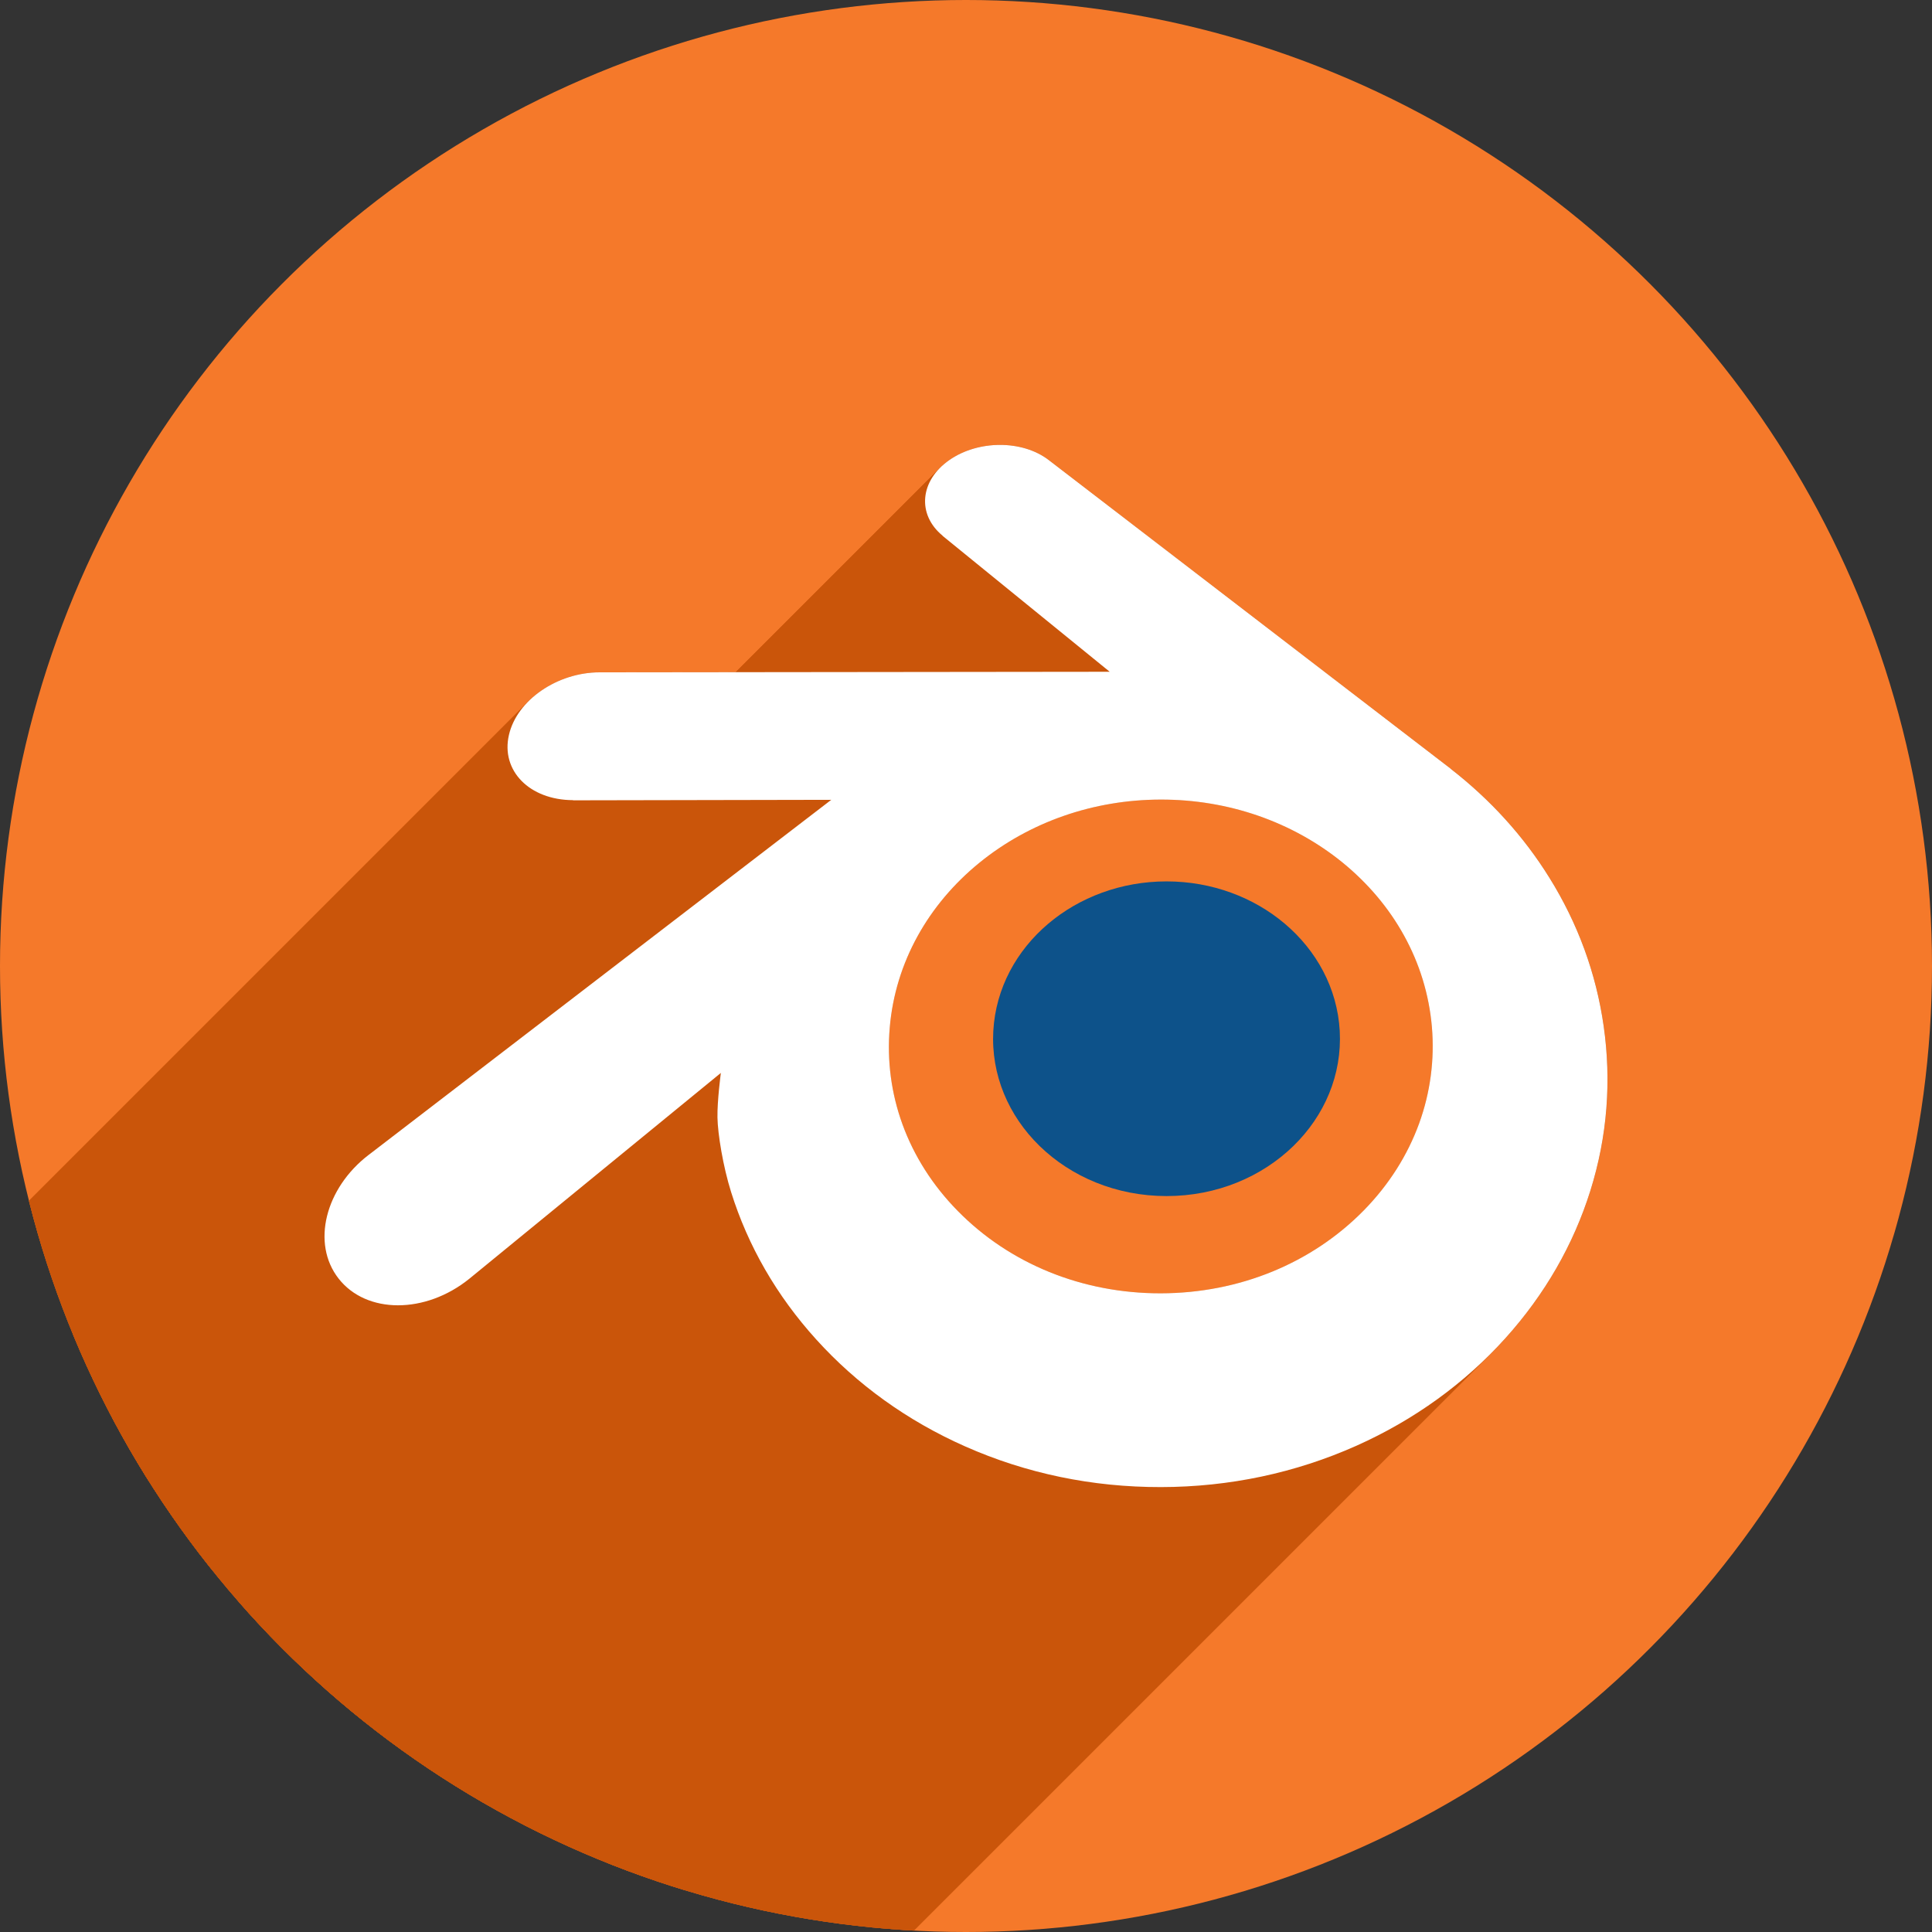<?xml version="1.0" encoding="UTF-8" standalone="no"?>
<!-- Created with Inkscape (http://www.inkscape.org/) -->

<svg
   xmlns:dc="http://purl.org/dc/elements/1.1/"
   xmlns:cc="http://creativecommons.org/ns#"
   xmlns:rdf="http://www.w3.org/1999/02/22-rdf-syntax-ns#"
   xmlns:svg="http://www.w3.org/2000/svg"
   xmlns="http://www.w3.org/2000/svg"
   xmlns:sodipodi="http://sodipodi.sourceforge.net/DTD/sodipodi-0.dtd"
   xmlns:inkscape="http://www.inkscape.org/namespaces/inkscape"
   width="256"
   height="256"
   viewBox="0 0 256 256"
   id="svg4149"
   version="1.1"
   inkscape:version="0.92.2 (5c3e80d, 2017-08-06)"
   sodipodi:docname="blender.svg">
  <rect x="0" y="0" width="256" height="256" fill="#333333" stroke="none"/>
  <sodipodi:namedview
     id="base"
     pagecolor="#ffffff"
     bordercolor="#666666"
     borderopacity="1.0"
     inkscape:pageopacity="0.0"
     inkscape:pageshadow="2"
     inkscape:zoom="3.3125"
     inkscape:cx="128"
     inkscape:cy="128"
     inkscape:document-units="px"
     inkscape:current-layer="layer1"
     showgrid="false"
     units="px"
     inkscape:window-width="1920"
     inkscape:window-height="1048"
     inkscape:window-x="0"
     inkscape:window-y="0"
     inkscape:window-maximized="1" />
  <defs
     id="defs4151">
    <clipPath
       id="clipPath4863"
       clipPathUnits="userSpaceOnUse">
      <circle
         r="77.263"
         cy="924.362"
         cx="128"
         id="circle4865"
         style="fill:#e9e9e9;fill-opacity:1;stroke:none;stroke-width:20;stroke-miterlimit:4;stroke-dasharray:none;stroke-opacity:1" />
    </clipPath>
    <clipPath
       clipPathUnits="userSpaceOnUse"
       id="clipPath4227">
      <circle
         r="77.263"
         cy="924.362"
         cx="128"
         id="circle4229"
         style="fill:#e9e9e9;fill-opacity:1;stroke:none;stroke-width:20;stroke-miterlimit:4;stroke-dasharray:none;stroke-opacity:1" />
    </clipPath>
    <clipPath
       id="clipPath5543"
       clipPathUnits="userSpaceOnUse">
      <circle
         r="128"
         cy="924.362"
         cx="128"
         id="circle5545"
         style="fill:#9e9fe9;fill-opacity:1;stroke:none;stroke-width:20;stroke-miterlimit:4;stroke-dasharray:none;stroke-opacity:1" />
    </clipPath>
    <clipPath
       clipPathUnits="userSpaceOnUse"
       id="clipPath6248">
      <circle
         r="128"
         cy="924.362"
         cx="128"
         id="circle6250"
         style="fill:#77c445;fill-opacity:1;stroke:none;stroke-width:20;stroke-miterlimit:4;stroke-dasharray:none;stroke-opacity:1" />
    </clipPath>
    <clipPath
       clipPathUnits="userSpaceOnUse"
       id="clipPath4624">
      <path
         style="fill:#0f9d58;fill-opacity:1"
         d="m 151.201,0.243 -105.781,0 c -7.804,0 -14.088,6.282 -14.088,14.086 l 0,227.34 c 0,7.804 6.284,14.088 14.088,14.088 l 165.162,0 c 7.804,0 14.086,-6.284 14.086,-14.088 l 0,-154.822 -73.467,-86.604 z"
         id="path4626"
         inkscape:connector-curvature="0" />
    </clipPath>
    <clipPath
       clipPathUnits="userSpaceOnUse"
       id="clipPath6409">
      <circle
         r="128"
         cy="924.362"
         cx="128"
         id="circle6411"
         style="fill:#77c445;fill-opacity:1;stroke:none;stroke-width:20;stroke-miterlimit:4;stroke-dasharray:none;stroke-opacity:1" />
    </clipPath>
    <clipPath
       id="clipPath4544"
       clipPathUnits="userSpaceOnUse">
      <circle
         r="128"
         cy="128"
         cx="128"
         id="circle4546"
         style="fill:#0f9d97;fill-opacity:1;stroke:none;stroke-width:20;stroke-miterlimit:4;stroke-dasharray:none;stroke-opacity:1" />
    </clipPath>
    <clipPath
       clipPathUnits="userSpaceOnUse"
       id="clipPath4250">
      <circle
         r="128"
         cy="924.362"
         cx="128"
         id="circle4252"
         style="fill:#b70a01;fill-opacity:1;stroke:none;stroke-width:20;stroke-miterlimit:4;stroke-dasharray:none;stroke-opacity:1" />
    </clipPath>
    <clipPath
       id="clipPath4241"
       clipPathUnits="userSpaceOnUse">
      <circle
         r="128"
         cy="924.362"
         cx="128"
         id="circle4243"
         style="fill:#01a3d2;fill-opacity:1;stroke:none;stroke-width:20;stroke-miterlimit:4;stroke-dasharray:none;stroke-opacity:1" />
    </clipPath>
    <clipPath
       clipPathUnits="userSpaceOnUse"
       id="clipPath4247">
      <circle
         r="128"
         cy="924.362"
         cx="128"
         id="circle4249"
         style="fill:#01a3d2;fill-opacity:1;stroke:none;stroke-width:20;stroke-miterlimit:4;stroke-dasharray:none;stroke-opacity:1" />
    </clipPath>
    <clipPath
       id="clipPath4274"
       clipPathUnits="userSpaceOnUse">
      <circle
         r="128"
         cy="924.362"
         cx="128"
         id="circle4276"
         style="fill:#f77e08;fill-opacity:1;stroke:none;stroke-width:20;stroke-miterlimit:4;stroke-dasharray:none;stroke-opacity:1" />
    </clipPath>
    <clipPath
       clipPathUnits="userSpaceOnUse"
       id="clipPath1090">
      <circle
         r="128"
         cy="924.362"
         cx="128"
         id="circle1092"
         style="fill:#f5792a;fill-opacity:1;stroke:none;stroke-width:20;stroke-miterlimit:4;stroke-dasharray:none;stroke-opacity:1" />
    </clipPath>
  </defs>
  <g
     inkscape:label="Layer 1"
     inkscape:groupmode="layer"
     id="layer1"
     transform="translate(0,-796.362)">
    <circle
       style="fill:#f5792a;fill-opacity:1;stroke:none;stroke-width:20;stroke-miterlimit:4;stroke-dasharray:none;stroke-opacity:1"
       id="path4723"
       cx="128"
       cy="924.362"
       r="128" />
    <g
       id="g866"
       clip-path="url(#clipPath1090)"
       style="fill:#ca550a;fill-opacity:1">
      <path
         id="path862"
         style="fill:#ca550a;fill-opacity:1;fill-rule:nonzero;stroke:none;stroke-width:2.998"
         d="m 131.619,932.959 c 0.318,-5.667 3.097,-10.663 7.283,-14.204 4.111,-3.478 9.637,-5.604 15.673,-5.604 6.027,0 11.556,2.126 15.664,5.604 4.189,3.541 6.963,8.537 7.283,14.198 0.318,5.829 -2.021,11.238 -6.132,15.25 -4.189,4.081 -10.144,6.645 -16.816,6.645 -6.675,0 -12.642,-2.564 -16.831,-6.645 -4.108,-4.012 -6.444,-9.421 -6.126,-15.244"
         inkscape:connector-curvature="0" />
      <g
         id="g1000"
         transform="translate(0,796.362)"
         style="fill:#ca550a;fill-opacity:1">
        <g
           id="g997"
           style="fill:#ca550a;fill-opacity:1;fill-rule:nonzero;stroke:none;stroke-width:2.998">
          <path
             id="path899"
             d="M132.496 58.953C130.117 58.956 127.696 59.629 125.781 60.969L-15.64 202.39C-13.726 201.05 -11.305 200.378 -8.925 200.374Z"
             style="fill:#ca550a;fill-opacity:1" />
          <path
             id="path901"
             d="M125.781 60.969C125.331 61.283 124.928 61.621 124.571 61.978L-16.85 203.399C-16.494 203.042 -16.09 202.704 -15.64 202.39Z"
             style="fill:#ca550a;fill-opacity:1" />
          <path
             id="path903"
             d="M124.571 61.978C121.854 64.695 121.863 68.488 124.908 70.99L-16.513 212.412C-19.559 209.909 -19.567 206.116 -16.85 203.399Z"
             style="fill:#ca550a;fill-opacity:1" />
          <path
             id="path905"
             d="M124.908 70.99L124.896 71.002L-16.525 212.423L-16.513 212.412Z"
             style="fill:#ca550a;fill-opacity:1" />
          <path
             id="path907"
             d="M124.896 71.002L147.043 89.014L5.622 230.435L-16.525 212.423Z"
             style="fill:#ca550a;fill-opacity:1" />
          <path
             id="path909"
             d="M147.043 89.014L79.531 89.09L-61.89 230.511L5.622 230.435Z"
             style="fill:#ca550a;fill-opacity:1" />
          <path
             id="path911"
             d="M79.531 89.09L79.441 89.09L-61.98 230.511L-61.89 230.511Z"
             style="fill:#ca550a;fill-opacity:1" />
          <path
             id="path913"
             d="M79.441 89.09C75.844 89.091 72.337 90.613 70.015 92.935L-71.406 234.356C-69.084 232.035 -65.577 230.512 -61.98 230.511Z"
             style="fill:#ca550a;fill-opacity:1" />
          <path
             id="path915"
             d="M70.015 92.935C68.735 94.215 67.816 95.738 67.439 97.383L-73.982 238.804C-73.606 237.159 -72.686 235.636 -71.406 234.356Z"
             style="fill:#ca550a;fill-opacity:1" />
          <path
             id="path917"
             d="M67.439 97.383C66.345 102.096 70.133 106.007 75.936 106.025L-65.486 247.447C-71.288 247.429 -75.076 243.518 -73.982 238.804Z"
             style="fill:#ca550a;fill-opacity:1" />
          <path
             id="path919"
             d="M75.936 106.025L75.932 106.047L-65.49 247.468L-65.486 247.447Z"
             style="fill:#ca550a;fill-opacity:1" />
          <path
             id="path921"
             d="M75.932 106.047L110.146 105.98L-31.275 247.402L-65.49 247.468Z"
             style="fill:#ca550a;fill-opacity:1" />
          <path
             id="path923"
             d="M110.146 105.98L49.086 152.85L-92.335 294.271L-31.275 247.402Z"
             style="fill:#ca550a;fill-opacity:1" />
          <path
             id="path925"
             d="M49.086 152.85C49.011 152.91 48.924 152.967 48.852 153.027L-92.57 294.449C-92.498 294.389 -92.41 294.331 -92.335 294.271Z"
             style="fill:#ca550a;fill-opacity:1" />
          <path
             id="path927"
             d="M48.852 153.027C48.264 153.477 47.716 153.958 47.211 154.463L-94.21 295.884C-93.705 295.379 -93.158 294.899 -92.57 294.449Z"
             style="fill:#ca550a;fill-opacity:1" />
          <path
             id="path929"
             d="M47.211 154.463C42.769 158.905 41.603 165.245 44.861 169.41L-96.56 310.832C-99.818 306.666 -98.652 300.326 -94.21 295.884Z"
             style="fill:#ca550a;fill-opacity:1" />
          <path
             id="path931"
             d="M44.861 169.41C48.54 174.133 56.373 174.142 62.193 169.438L-79.228 310.859C-85.048 315.563 -92.881 315.554 -96.56 310.832Z"
             style="fill:#ca550a;fill-opacity:1" />
          <path
             id="path933"
             d="M62.193 169.438L95.518 142.166L-45.904 283.587L-79.228 310.859Z"
             style="fill:#ca550a;fill-opacity:1" />
          <path
             id="path935"
             d="M95.518 142.166C95.518 142.166 95.029 145.845 95.068 148.055L-46.353 289.476C-46.392 287.266 -45.904 283.587 -45.904 283.587Z"
             style="fill:#ca550a;fill-opacity:1" />
          <path
             id="path937"
             d="M95.068 148.055C95.107 150.277 95.814 154.586 96.875 157.953L-44.546 299.374C-45.608 296.007 -46.314 291.698 -46.353 289.476Z"
             style="fill:#ca550a;fill-opacity:1" />
          <path
             id="path939"
             d="M96.875 157.953C99.106 165.081 102.89 171.674 108.158 177.488L-33.263 318.91C-38.532 313.096 -42.315 306.502 -44.546 299.374Z"
             style="fill:#ca550a;fill-opacity:1" />
          <path
             id="path941"
             d="M108.158 177.488C113.561 183.458 120.215 188.259 127.9 191.662L-13.521 333.083C-21.206 329.68 -27.86 324.88 -33.263 318.91Z"
             style="fill:#ca550a;fill-opacity:1" />
          <path
             id="path943"
             d="M127.9 191.662C135.975 195.242 144.729 197.062 153.82 197.047L12.399 338.468C3.308 338.483 -5.446 336.664 -13.521 333.083Z"
             style="fill:#ca550a;fill-opacity:1" />
          <path
             id="path945"
             d="M153.82 197.047C162.9 197.035 171.649 195.176 179.727 191.572L38.305 332.994C30.227 336.598 21.478 338.456 12.399 338.468Z"
             style="fill:#ca550a;fill-opacity:1" />
          <path
             id="path947"
             d="M179.727 191.572C186.487 188.549 192.446 184.454 197.456 179.444L56.034 320.865C51.024 325.875 45.066 329.971 38.305 332.994Z"
             style="fill:#ca550a;fill-opacity:1" />
          <path
             id="path949"
             d="M197.456 179.444C198.141 178.759 198.808 178.057 199.457 177.338L58.036 318.759C57.387 319.478 56.719 320.18 56.034 320.865Z"
             style="fill:#ca550a;fill-opacity:1" />
          <path
             id="path951"
             d="M199.457 177.338C204.716 171.506 208.497 164.901 210.73 157.773L69.309 299.195C67.075 306.322 63.295 312.927 58.036 318.759Z"
             style="fill:#ca550a;fill-opacity:1" />
          <path
             id="path953"
             d="M210.73 157.773C211.858 154.169 212.567 150.516 212.852 146.846L71.43 288.267C71.145 291.937 70.437 295.591 69.309 299.195Z"
             style="fill:#ca550a;fill-opacity:1" />
          <path
             id="path955"
             d="M212.852 146.846C213.133 143.233 213.013 139.616 212.5 136.0L71.079 277.421C71.591 281.038 71.712 284.654 71.43 288.267Z"
             style="fill:#ca550a;fill-opacity:1" />
          <path
             id="path957"
             d="M212.5 136.0C211.499 128.951 209.062 122.341 205.311 116.314L63.889 257.736C67.64 263.763 70.077 270.372 71.079 277.421Z"
             style="fill:#ca550a;fill-opacity:1" />
          <path
             id="path959"
             d="M205.311 116.314C201.874 110.776 197.448 105.925 192.186 101.844L50.764 243.265C56.027 247.346 60.453 252.198 63.889 257.736Z"
             style="fill:#ca550a;fill-opacity:1" />
          <path
             id="path961"
             d="M192.186 101.844L192.199 101.84L50.778 243.261L50.764 243.265Z"
             style="fill:#ca550a;fill-opacity:1" />
          <path
             id="path963"
             d="M192.199 101.84L139.09 61.061L-2.332 202.482L50.778 243.261Z"
             style="fill:#ca550a;fill-opacity:1" />
          <path
             id="path965"
             d="M139.09 61.061C139.045 61.025 139.006 60.985 138.955 60.955L-2.466 202.376C-2.415 202.407 -2.377 202.446 -2.332 202.482Z"
             style="fill:#ca550a;fill-opacity:1" />
          <path
             id="path967"
             d="M138.955 60.955C137.211 59.616 134.875 58.95 132.496 58.953L-8.925 200.374C-6.546 200.371 -4.21 201.038 -2.466 202.376Z"
             style="fill:#ca550a;fill-opacity:1" />
          <path
             id="path969"
             d="M153.809 105.949C162.705 105.935 171.195 108.855 177.873 114.273L36.452 255.695C29.774 250.277 21.284 247.356 12.387 247.371Z"
             style="fill:#ca550a;fill-opacity:1" />
          <path
             id="path971"
             d="M177.873 114.273C181.273 117.044 184.032 120.322 186.035 123.959L44.614 265.38C42.611 261.743 39.852 258.465 36.452 255.695Z"
             style="fill:#ca550a;fill-opacity:1" />
          <path
             id="path973"
             d="M186.035 123.959C188.083 127.659 189.353 131.733 189.73 136.039L48.309 277.46C47.931 273.155 46.662 269.08 44.614 265.38Z"
             style="fill:#ca550a;fill-opacity:1" />
          <path
             id="path975"
             d="M189.73 136.039C190.105 140.423 189.526 144.767 188.039 148.869L46.618 290.29C48.105 286.189 48.684 281.844 48.309 277.46Z"
             style="fill:#ca550a;fill-opacity:1" />
          <path
             id="path977"
             d="M188.039 148.869C186.516 153.052 184.06 156.965 180.705 160.387L39.284 301.808C42.639 298.387 45.094 294.473 46.618 290.29Z"
             style="fill:#ca550a;fill-opacity:1" />
          <path
             id="path979"
             d="M180.705 160.387C180.63 160.463 180.555 160.539 180.479 160.615L39.058 302.036C39.133 301.961 39.209 301.885 39.284 301.808Z"
             style="fill:#ca550a;fill-opacity:1" />
          <path
             id="path981"
             d="M180.479 160.615C173.625 167.468 164.111 171.35 153.82 171.371L12.399 312.792C22.69 312.772 32.204 308.89 39.058 302.036Z"
             style="fill:#ca550a;fill-opacity:1" />
          <path
             id="path983"
             d="M153.82 171.371C143.404 171.39 133.793 167.454 126.924 160.471L-14.498 301.892C-7.628 308.876 1.982 312.812 12.399 312.792Z"
             style="fill:#ca550a;fill-opacity:1" />
          <path
             id="path985"
             d="M126.924 160.471C123.569 157.067 121.104 153.154 119.584 148.98L-21.837 290.402C-20.317 294.576 -17.853 298.489 -14.498 301.892Z"
             style="fill:#ca550a;fill-opacity:1" />
          <path
             id="path987"
             d="M119.584 148.98C118.097 144.885 117.515 140.534 117.898 136.145L-23.523 277.566C-23.907 281.956 -23.325 286.306 -21.837 290.402Z"
             style="fill:#ca550a;fill-opacity:1" />
          <path
             id="path989"
             d="M117.898 136.145C118.264 131.851 119.538 127.761 121.58 124.055L-19.841 265.476C-21.883 269.182 -23.157 273.272 -23.523 277.566Z"
             style="fill:#ca550a;fill-opacity:1" />
          <path
             id="path991"
             d="M121.58 124.055C123.04 121.404 124.899 118.937 127.12 116.716L-14.302 258.137C-16.522 260.358 -18.382 262.826 -19.841 265.476Z"
             style="fill:#ca550a;fill-opacity:1" />
          <path
             id="path993"
             d="M127.12 116.716C127.946 115.889 128.823 115.097 129.748 114.342L-11.673 255.763C-12.598 256.518 -13.475 257.311 -14.302 258.137Z"
             style="fill:#ca550a;fill-opacity:1" />
          <path
             id="path995"
             d="M129.748 114.342C136.42 108.903 144.918 105.961 153.809 105.949L12.387 247.371C3.497 247.383 -5.002 250.324 -11.673 255.763Z"
             style="fill:#ca550a;fill-opacity:1" />
        </g>
        <path
           id="path864"
           transform=""
           d="M 132.496 58.953 C 130.117 58.956 127.696 59.629 125.781 60.969 C 121.904 63.676 121.463 68.16 124.908 70.99 L 124.896 71.002 L 147.043 89.014 L 79.531 89.09 L 79.441 89.09 C 73.861 89.092 68.498 92.753 67.439 97.383 C 66.345 102.096 70.133 106.007 75.936 106.025 L 75.932 106.047 L 110.146 105.98 L 49.086 152.85 C 49.011 152.91 48.924 152.967 48.852 153.027 C 43.091 157.435 41.233 164.771 44.861 169.41 C 48.54 174.133 56.373 174.142 62.193 169.438 L 95.518 142.166 C 95.518 142.166 95.029 145.845 95.068 148.055 C 95.107 150.277 95.814 154.586 96.875 157.953 C 99.106 165.081 102.89 171.674 108.158 177.488 C 113.561 183.458 120.215 188.259 127.9 191.662 C 135.975 195.242 144.729 197.062 153.82 197.047 C 162.9 197.035 171.649 195.176 179.727 191.572 C 187.412 188.136 194.06 183.314 199.457 177.338 C 204.716 171.506 208.497 164.901 210.73 157.773 C 211.858 154.169 212.567 150.516 212.852 146.846 C 213.133 143.233 213.013 139.616 212.5 136 C 211.499 128.951 209.062 122.341 205.311 116.314 C 201.874 110.776 197.448 105.925 192.186 101.844 L 192.199 101.84 L 139.09 61.061 C 139.045 61.025 139.006 60.985 138.955 60.955 C 137.211 59.616 134.875 58.95 132.496 58.953 z M 153.809 105.949 C 162.705 105.935 171.195 108.855 177.873 114.273 C 181.273 117.044 184.032 120.322 186.035 123.959 C 188.083 127.659 189.353 131.733 189.73 136.039 C 190.105 140.423 189.526 144.767 188.039 148.869 C 186.516 153.052 184.06 156.965 180.705 160.387 C 173.836 167.382 164.225 171.35 153.82 171.371 C 143.404 171.39 133.793 167.454 126.924 160.471 C 123.569 157.067 121.104 153.154 119.584 148.98 C 118.097 144.885 117.515 140.534 117.898 136.145 C 118.264 131.851 119.538 127.761 121.58 124.055 C 123.583 120.418 126.339 117.124 129.748 114.342 C 136.42 108.903 144.918 105.961 153.809 105.949 z "
           style="fill:#ca550a;fill-opacity:1;fill-rule:nonzero;stroke:none;stroke-width:2.998" />
      </g>
    </g>
    <g
       id="g1120">
      <path
         transform="translate(0,796.362)"
         id="path1110"
         d="m 153.809,105.949 c -8.891,0.012 -17.389,2.953 -24.061,8.393 -3.409,2.783 -6.165,6.076 -8.168,9.713 -2.042,3.706 -3.316,7.796 -3.682,12.09 -0.384,4.39 0.198,8.74 1.686,12.836 1.52,4.174 3.985,8.087 7.34,11.49 6.87,6.984 16.48,10.92 26.896,10.9 10.405,-0.021 20.015,-3.989 26.885,-10.984 3.355,-3.421 5.811,-7.335 7.334,-11.518 1.487,-4.102 2.066,-8.446 1.691,-12.83 -0.378,-4.306 -1.647,-8.38 -3.695,-12.08 -2.003,-3.637 -4.762,-6.915 -8.162,-9.686 -6.678,-5.418 -15.168,-8.339 -24.064,-8.324 z"
         style="fill:#f5792a;fill-opacity:1;stroke:none;stroke-width:20;stroke-miterlimit:4;stroke-dasharray:none;stroke-opacity:1" />
      <g
         id="g860">
        <path
           id="path3026"
           style="fill:#0d528a;fill-opacity:1;fill-rule:nonzero;stroke:none;stroke-width:2.998"
           d="m 131.619,932.959 c 0.318,-5.667 3.097,-10.663 7.283,-14.204 4.111,-3.478 9.637,-5.604 15.673,-5.604 6.027,0 11.556,2.126 15.664,5.604 4.189,3.541 6.963,8.537 7.283,14.198 0.318,5.829 -2.021,11.238 -6.132,15.25 -4.189,4.081 -10.144,6.645 -16.816,6.645 -6.675,0 -12.642,-2.564 -16.831,-6.645 -4.108,-4.012 -6.444,-9.421 -6.126,-15.244"
           inkscape:connector-curvature="0" />
        <path
           id="path3028"
           style="fill:#ffffff;fill-opacity:1;fill-rule:nonzero;stroke:none;stroke-width:2.998"
           d="m 95.067,944.417 c 0.039,2.222 0.747,6.531 1.808,9.898 2.231,7.127 6.015,13.721 11.283,19.535 5.403,5.97 12.057,10.771 19.742,14.174 8.075,3.58 16.828,5.4 25.919,5.385 9.079,-0.012 17.829,-1.871 25.907,-5.475 7.685,-3.436 14.333,-8.258 19.73,-14.234 5.259,-5.832 9.04,-12.438 11.274,-19.565 1.127,-3.604 1.835,-7.256 2.12,-10.927 0.282,-3.613 0.162,-7.229 -0.351,-10.846 -1.002,-7.049 -3.439,-13.658 -7.19,-19.685 -3.436,-5.538 -7.862,-10.39 -13.124,-14.471 l 0.014,-0.005 -53.109,-40.78 c -0.045,-0.036 -0.084,-0.075 -0.135,-0.105 -3.487,-2.678 -9.346,-2.666 -13.175,0.014 -3.877,2.708 -4.318,7.19 -0.873,10.021 l -0.012,0.012 22.147,18.012 -67.511,0.075 c -0.033,0 -0.063,0 -0.09,0 -5.58,0.002 -10.945,3.664 -12.003,8.294 -1.094,4.714 2.696,8.624 8.498,8.642 l -0.005,0.022 34.216,-0.066 -61.061,46.869 c -0.075,0.06 -0.162,0.117 -0.234,0.177 -5.76,4.408 -7.619,11.745 -3.991,16.384 3.679,4.723 11.511,4.732 17.331,0.027 L 95.518,938.529 c 0,0 -0.489,3.679 -0.45,5.889 z m 85.637,12.333 c -6.87,6.995 -16.48,10.963 -26.885,10.983 -10.417,0.019 -20.027,-3.916 -26.896,-10.9 -3.355,-3.403 -5.82,-7.316 -7.34,-11.49 -1.487,-4.096 -2.069,-8.447 -1.685,-12.837 0.366,-4.294 1.64,-8.384 3.682,-12.09 2.003,-3.637 4.759,-6.93 8.168,-9.712 6.672,-5.439 15.169,-8.381 24.06,-8.393 8.897,-0.014 17.388,2.906 24.066,8.324 3.4,2.771 6.159,6.048 8.162,9.685 2.048,3.7 3.316,7.775 3.694,12.081 0.375,4.384 -0.204,8.729 -1.691,12.831 -1.523,4.183 -3.979,8.096 -7.334,11.517"
           inkscape:connector-curvature="0" />
      </g>
    </g>
    <g
       id="g1102" />
  </g>
</svg>
